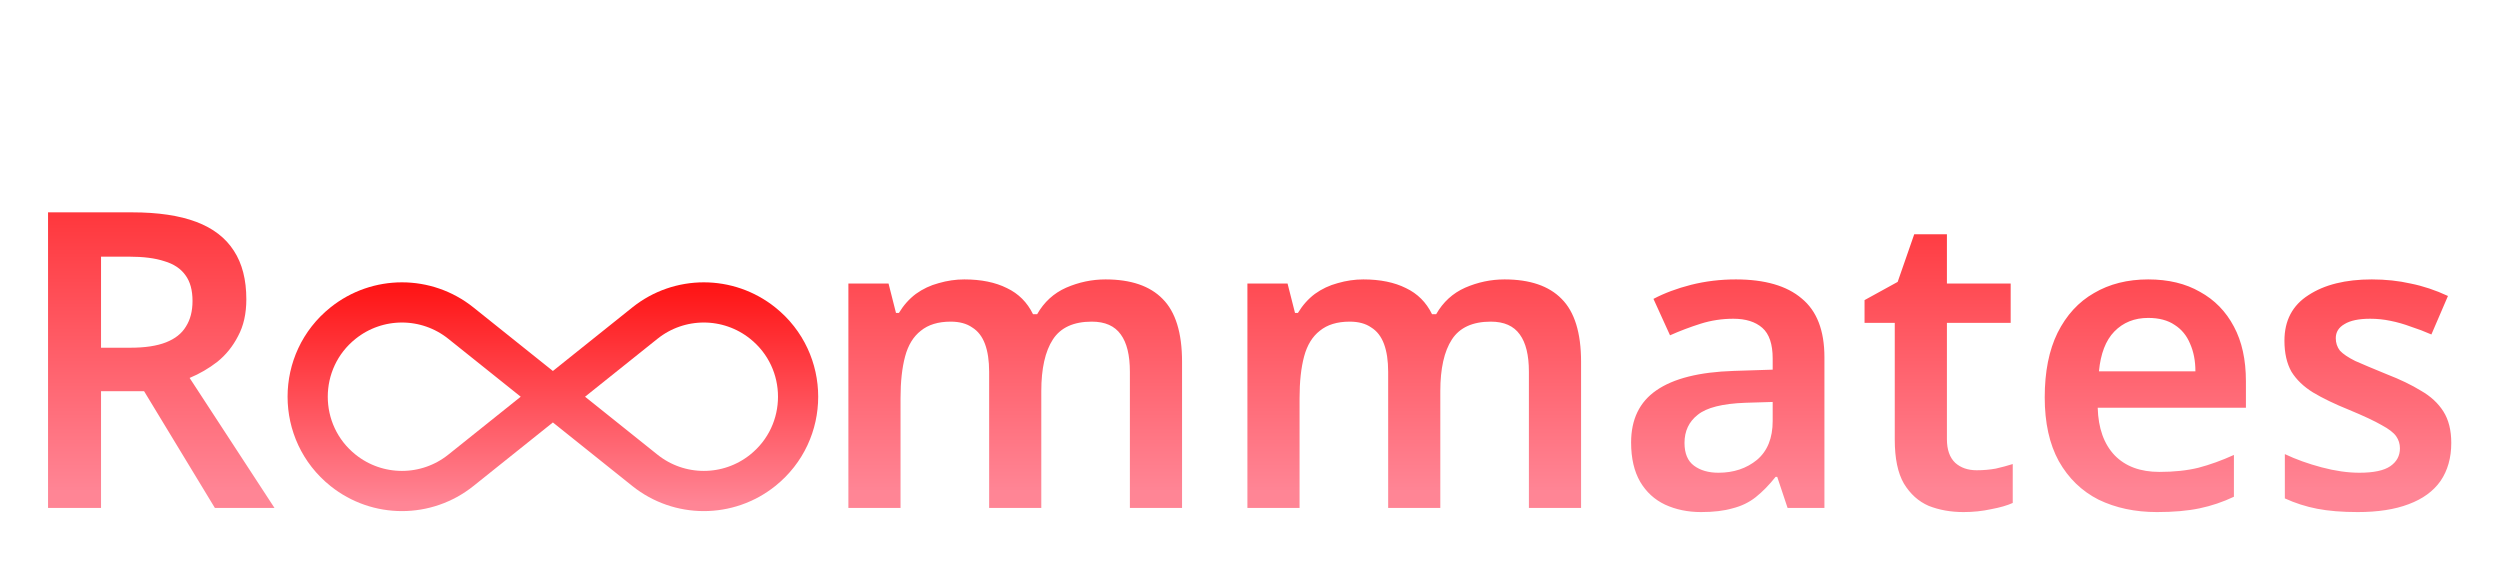 <svg width="262" height="59" viewBox="0 0 262 59" fill="none" xmlns="http://www.w3.org/2000/svg">
<g filter="url(#filter0_d_518_4895)">
<path d="M13.842 15.023C16.561 15.023 18.802 15.356 20.567 16.021C22.331 16.686 23.647 17.699 24.515 19.058C25.382 20.389 25.816 22.081 25.816 24.134C25.816 25.638 25.527 26.925 24.948 27.995C24.399 29.066 23.676 29.962 22.779 30.685C21.883 31.379 20.913 31.943 19.872 32.377L28.766 46H22.519L15.1 33.766H10.588V46H5.035V15.023H13.842ZM13.495 19.666H10.588V29.21H13.668C15.201 29.21 16.445 29.022 17.399 28.646C18.354 28.27 19.048 27.721 19.482 26.997C19.945 26.274 20.176 25.378 20.176 24.308C20.176 23.18 19.93 22.283 19.439 21.618C18.947 20.924 18.209 20.432 17.226 20.143C16.271 19.825 15.028 19.666 13.495 19.666ZM115.853 22.052C118.514 22.052 120.509 22.731 121.84 24.091C123.199 25.45 123.879 27.648 123.879 30.685V46H118.412V31.727C118.412 29.991 118.094 28.689 117.458 27.822C116.822 26.925 115.809 26.477 114.421 26.477C112.512 26.477 111.153 27.099 110.343 28.343C109.533 29.586 109.128 31.394 109.128 33.766V46H103.662V31.727C103.662 30.57 103.517 29.601 103.228 28.82C102.938 28.039 102.49 27.46 101.883 27.084C101.304 26.679 100.552 26.477 99.627 26.477C98.325 26.477 97.284 26.795 96.503 27.431C95.722 28.039 95.173 28.935 94.855 30.121C94.536 31.307 94.377 32.768 94.377 34.503V46H88.911V22.485H93.119L93.9 25.566H94.204C94.695 24.756 95.288 24.091 95.983 23.57C96.706 23.049 97.501 22.674 98.369 22.442C99.265 22.182 100.162 22.052 101.058 22.052C102.823 22.052 104.312 22.355 105.527 22.963C106.742 23.541 107.653 24.452 108.26 25.696H108.694C109.417 24.423 110.43 23.498 111.731 22.919C113.062 22.341 114.435 22.052 115.853 22.052ZM157.67 22.052C160.331 22.052 162.326 22.731 163.657 24.091C165.016 25.45 165.696 27.648 165.696 30.685V46H160.229V31.727C160.229 29.991 159.911 28.689 159.275 27.822C158.639 26.925 157.626 26.477 156.238 26.477C154.329 26.477 152.97 27.099 152.16 28.343C151.35 29.586 150.945 31.394 150.945 33.766V46H145.479V31.727C145.479 30.57 145.334 29.601 145.045 28.82C144.755 28.039 144.307 27.46 143.7 27.084C143.121 26.679 142.369 26.477 141.444 26.477C140.142 26.477 139.101 26.795 138.32 27.431C137.539 28.039 136.99 28.935 136.671 30.121C136.353 31.307 136.194 32.768 136.194 34.503V46H130.728V22.485H134.936L135.717 25.566H136.021C136.512 24.756 137.105 24.091 137.799 23.57C138.523 23.049 139.318 22.674 140.186 22.442C141.082 22.182 141.979 22.052 142.875 22.052C144.64 22.052 146.129 22.355 147.344 22.963C148.559 23.541 149.47 24.452 150.077 25.696H150.511C151.234 24.423 152.247 23.498 153.548 22.919C154.879 22.341 156.252 22.052 157.67 22.052ZM181.916 22.052C184.953 22.052 187.252 22.717 188.814 24.047C190.405 25.349 191.2 27.402 191.2 30.208V46H187.339L186.254 42.746H186.081C185.416 43.585 184.721 44.294 183.998 44.872C183.304 45.422 182.494 45.812 181.569 46.043C180.672 46.304 179.573 46.434 178.272 46.434C176.883 46.434 175.625 46.173 174.497 45.653C173.398 45.132 172.53 44.337 171.894 43.267C171.258 42.168 170.94 40.794 170.94 39.145C170.94 36.716 171.822 34.894 173.586 33.679C175.379 32.435 178.084 31.755 181.699 31.64L185.777 31.509V30.338C185.777 28.834 185.416 27.764 184.692 27.128C183.969 26.491 182.957 26.173 181.656 26.173C180.47 26.173 179.327 26.347 178.228 26.694C177.129 27.041 176.059 27.446 175.018 27.909L173.282 24.091C174.439 23.483 175.755 22.992 177.23 22.616C178.734 22.24 180.296 22.052 181.916 22.052ZM182.914 34.98C180.513 35.067 178.85 35.486 177.924 36.239C176.999 36.962 176.536 37.945 176.536 39.189C176.536 40.288 176.869 41.083 177.534 41.575C178.199 42.066 179.052 42.312 180.094 42.312C181.684 42.312 183.029 41.864 184.128 40.967C185.228 40.042 185.777 38.682 185.777 36.889V34.894L182.914 34.98ZM207.161 42.052C207.855 42.052 208.52 41.994 209.157 41.879C209.793 41.734 210.386 41.575 210.935 41.401V45.479C210.357 45.74 209.605 45.957 208.679 46.13C207.754 46.333 206.785 46.434 205.773 46.434C204.442 46.434 203.227 46.217 202.128 45.783C201.058 45.32 200.191 44.539 199.525 43.44C198.889 42.341 198.571 40.808 198.571 38.842V26.607H195.404V24.221L198.875 22.312L200.61 17.323H204.037V22.485H210.719V26.607H204.037V38.798C204.037 39.897 204.327 40.721 204.905 41.271C205.483 41.792 206.235 42.052 207.161 42.052ZM225.133 22.052C227.244 22.052 229.052 22.485 230.556 23.353C232.089 24.192 233.275 25.407 234.114 26.997C234.952 28.559 235.372 30.468 235.372 32.724V35.501H219.84C219.898 37.641 220.491 39.304 221.619 40.49C222.747 41.647 224.309 42.225 226.304 42.225C227.837 42.225 229.197 42.081 230.383 41.792C231.597 41.474 232.841 41.025 234.114 40.447V44.829C232.957 45.378 231.756 45.783 230.513 46.043C229.269 46.304 227.78 46.434 226.044 46.434C223.759 46.434 221.72 46 219.927 45.132C218.163 44.236 216.774 42.891 215.762 41.097C214.779 39.304 214.287 37.077 214.287 34.416C214.287 31.727 214.735 29.471 215.632 27.648C216.557 25.797 217.83 24.409 219.45 23.483C221.069 22.529 222.964 22.052 225.133 22.052ZM225.133 26.087C223.687 26.087 222.501 26.564 221.576 27.518C220.679 28.444 220.144 29.832 219.97 31.683H230.079C230.079 30.584 229.891 29.615 229.515 28.776C229.168 27.938 228.633 27.287 227.91 26.824C227.187 26.332 226.261 26.087 225.133 26.087ZM256.893 39.189C256.893 40.751 256.517 42.081 255.765 43.18C255.013 44.25 253.899 45.06 252.424 45.609C250.978 46.159 249.199 46.434 247.088 46.434C245.439 46.434 244.022 46.318 242.836 46.087C241.65 45.855 240.522 45.494 239.452 45.002V40.36C240.609 40.91 241.896 41.372 243.314 41.748C244.731 42.124 246.047 42.312 247.262 42.312C248.766 42.312 249.85 42.081 250.515 41.618C251.181 41.155 251.513 40.533 251.513 39.753C251.513 39.29 251.383 38.87 251.123 38.495C250.862 38.118 250.356 37.728 249.604 37.323C248.852 36.889 247.71 36.354 246.177 35.718C244.673 35.111 243.415 34.503 242.402 33.896C241.419 33.288 240.667 32.565 240.146 31.727C239.655 30.859 239.409 29.774 239.409 28.473C239.409 26.361 240.248 24.77 241.925 23.7C243.603 22.601 245.815 22.052 248.563 22.052C250.009 22.052 251.369 22.196 252.641 22.485C253.943 22.746 255.244 23.18 256.546 23.787L254.81 27.822C254.087 27.504 253.364 27.229 252.641 26.997C251.947 26.737 251.238 26.535 250.515 26.39C249.821 26.245 249.113 26.173 248.39 26.173C247.204 26.173 246.307 26.361 245.7 26.737C245.092 27.084 244.789 27.576 244.789 28.212C244.789 28.704 244.933 29.138 245.222 29.514C245.541 29.861 246.076 30.223 246.828 30.599C247.609 30.945 248.708 31.408 250.125 31.987C251.542 32.536 252.742 33.115 253.726 33.722C254.738 34.301 255.519 35.024 256.069 35.891C256.618 36.759 256.893 37.858 256.893 39.189Z" fill="url(#paint0_linear_518_4895)"/>
<path d="M57.942 34.345L48.297 42.061C44.689 44.948 39.561 44.948 35.952 42.061V42.061C31.008 38.105 31.008 30.585 35.952 26.63V26.63C39.561 23.742 44.689 23.742 48.297 26.63L57.942 34.345ZM57.942 34.345L67.587 42.061C71.196 44.948 76.323 44.948 79.932 42.061V42.061C84.877 38.105 84.877 30.585 79.932 26.63V26.63C76.323 23.742 71.196 23.742 67.587 26.63L57.942 34.345Z" stroke="url(#paint1_linear_518_4895)" stroke-width="4.212"/>
</g>
<defs>
<filter id="filter0_d_518_4895" x="0.035" y="15.023" width="261.857" height="43.641" filterUnits="userSpaceOnUse" color-interpolation-filters="sRGB">
<feFlood flood-opacity="0" result="BackgroundImageFix"/>
<feColorMatrix in="SourceAlpha" type="matrix" values="0 0 0 0 0 0 0 0 0 0 0 0 0 0 0 0 0 0 127 0" result="hardAlpha"/>
<feOffset dy="7.231"/>
<feGaussianBlur stdDeviation="2.5"/>
<feComposite in2="hardAlpha" operator="out"/>
<feColorMatrix type="matrix" values="0 0 0 0 0.725 0 0 0 0 0.725 0 0 0 0 0.725 0 0 0 0.31 0"/>
<feBlend mode="normal" in2="BackgroundImageFix" result="effect1_dropShadow_518_4895"/>
<feBlend mode="normal" in="SourceGraphic" in2="effect1_dropShadow_518_4895" result="shape"/>
</filter>
<linearGradient id="paint0_linear_518_4895" x1="130.25" y1="0" x2="130.25" y2="47" gradientUnits="userSpaceOnUse">
<stop stop-color="#FF0F0F"/>
<stop offset="0.943" stop-color="#FF8595"/>
</linearGradient>
<linearGradient id="paint1_linear_518_4895" x1="57.942" y1="21.691" x2="57.942" y2="46.999" gradientUnits="userSpaceOnUse">
<stop stop-color="#FF0F0F"/>
<stop offset="0.943" stop-color="#FF8595"/>
</linearGradient>
</defs>
</svg>

